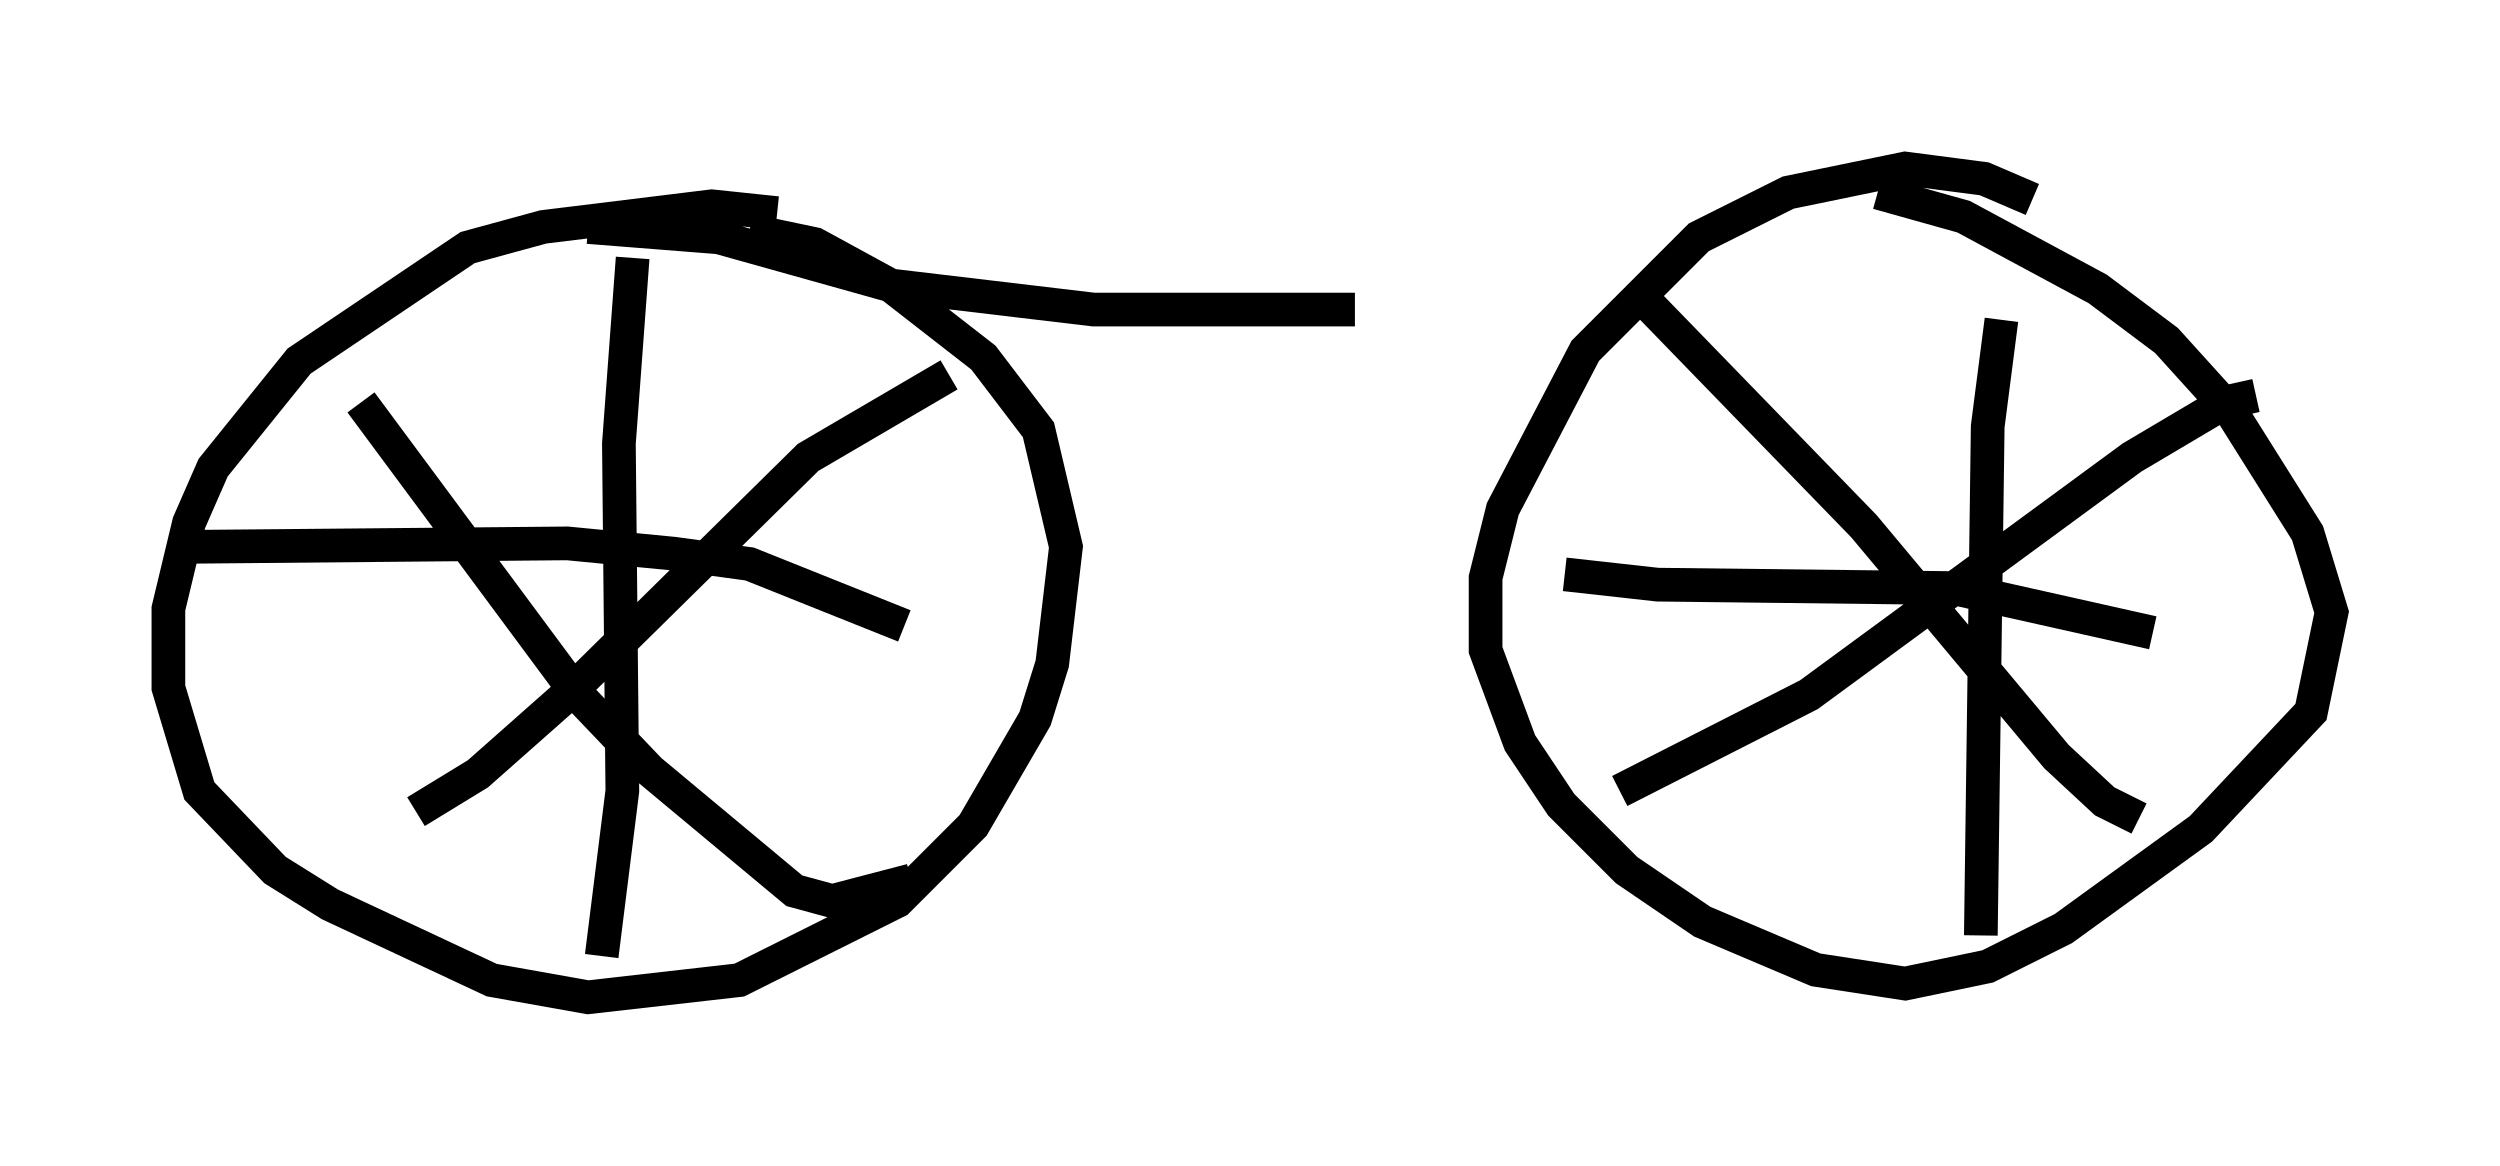 <?xml version="1.0" encoding="utf-8" ?>
<svg baseProfile="full" height="34.602" version="1.1" width="74.211" xmlns="http://www.w3.org/2000/svg" xmlns:ev="http://www.w3.org/2001/xml-events" xmlns:xlink="http://www.w3.org/1999/xlink"><defs /><rect fill="white" height="34.602" width="74.211" x="0" y="0" /><path d="M24.192, 6.94 m-1.123, -0.613 l-1.94, -0.204 -5.002, 0.613 l-2.246, 0.613 -5.002, 3.369 l-2.552, 3.165 -0.715, 1.633 l-0.613, 2.552 0.0, 2.348 l0.919, 3.063 2.246, 2.348 l1.633, 1.021 4.798, 2.246 l2.858, 0.51 4.492, -0.51 l4.696, -2.348 2.246, -2.246 l1.838, -3.165 0.51, -1.633 l0.408, -3.471 -0.817, -3.471 l-1.633, -2.144 -2.756, -2.144 l-2.246, -1.225 -1.94, -0.408 m-3.471, 0.817 l-0.408, 5.513 0.102, 10.311 l-0.613, 4.9 m-12.25, -12.148 l11.229, -0.102 3.165, 0.306 l2.246, 0.306 4.594, 1.838 m1.327, -7.452 l-4.185, 2.45 -7.146, 7.044 l-2.654, 2.348 -1.838, 1.123 m-1.633, -12.148 l6.431, 8.677 2.144, 2.246 l4.288, 3.573 1.123, 0.306 l2.348, -0.613 m33.28, -20.213 l-1.429, -0.613 -2.348, -0.306 l-3.471, 0.715 -2.654, 1.327 l-3.369, 3.369 -2.45, 4.696 l-0.51, 2.042 0.0, 2.144 l1.021, 2.756 1.225, 1.838 l1.94, 1.94 2.246, 1.531 l3.369, 1.429 2.654, 0.408 l2.45, -0.51 2.246, -1.123 l4.083, -2.96 3.267, -3.471 l0.613, -2.96 -0.715, -2.348 l-2.246, -3.573 -1.94, -2.144 l-2.042, -1.531 -3.981, -2.144 l-2.552, -0.715 m-7.146, 2.96 l6.738, 6.942 5.717, 6.84 l1.429, 1.327 1.021, 0.51 m3.471, -12.556 l-0.919, 0.204 -2.756, 1.633 l-9.596, 7.044 -5.615, 2.858 m-1.633, -6.431 l2.756, 0.306 8.779, 0.102 l5.921, 1.327 m-4.492, -9.29 l-0.408, 3.165 -0.204, 15.109 m-41.344, -21.029 l3.879, 0.306 5.104, 1.429 l6.023, 0.715 7.758, 0.0 " fill="none" stroke="black" stroke-width="1" /></svg>